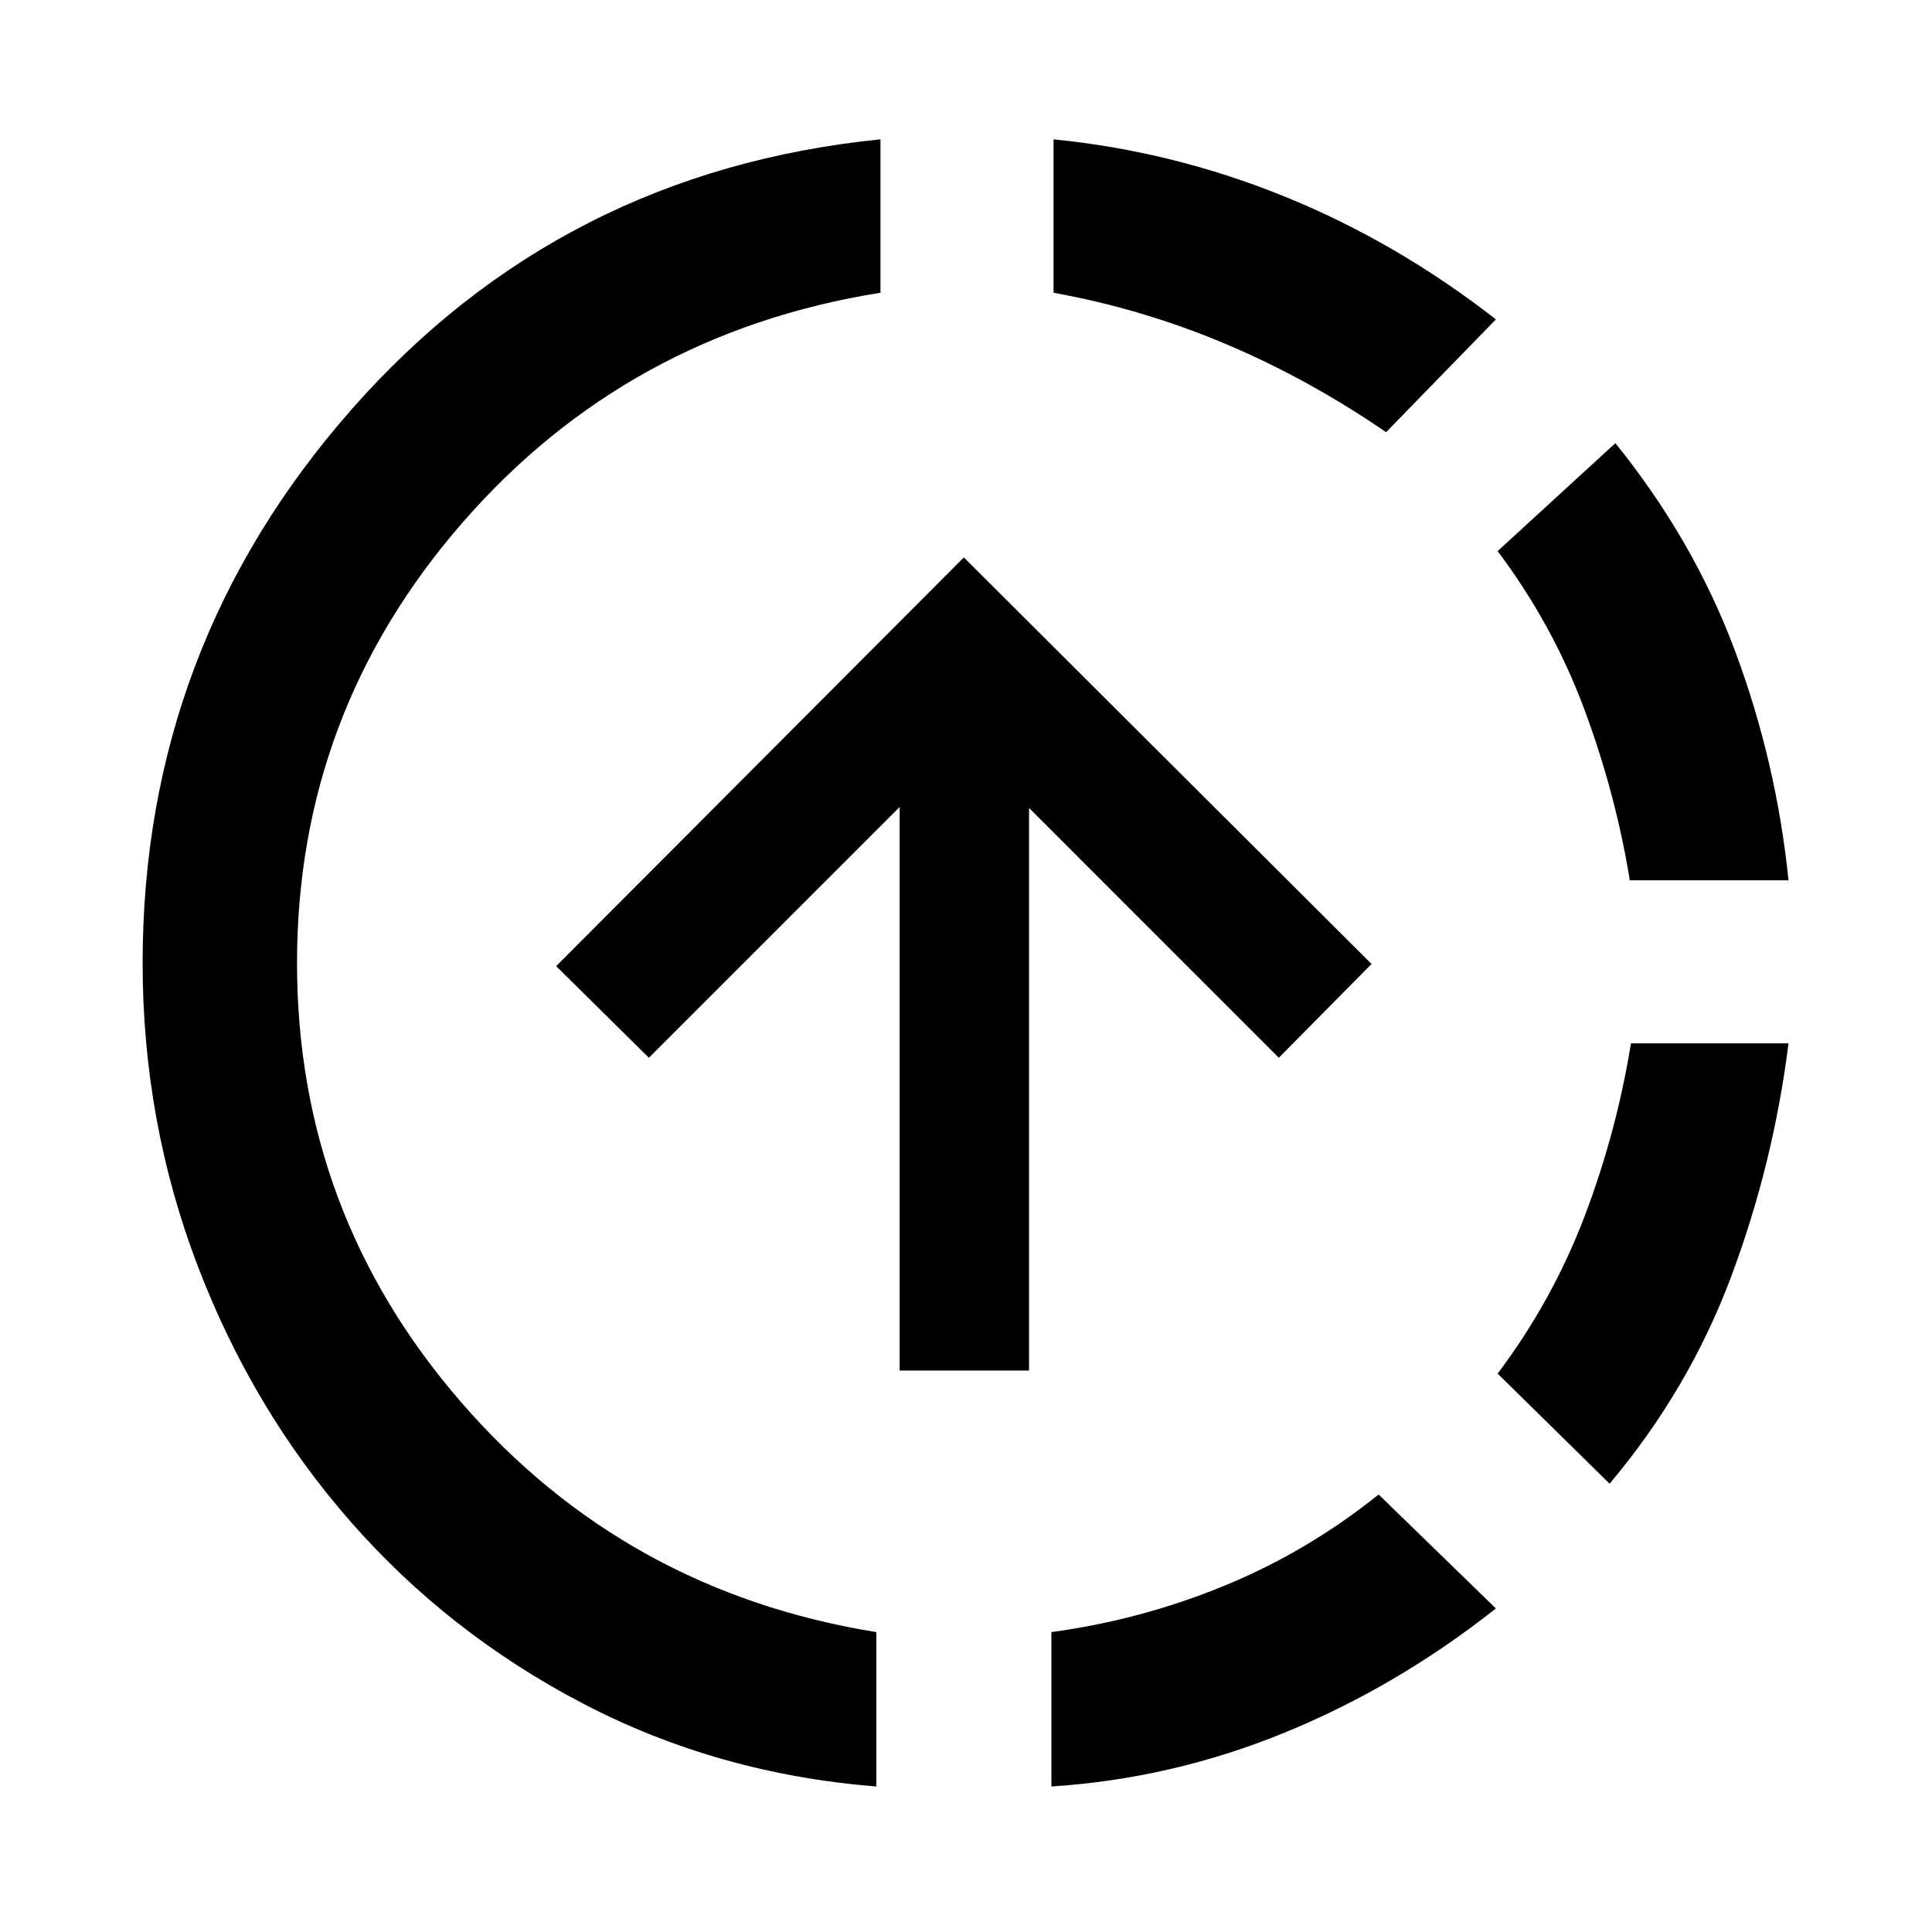 <svg xmlns="http://www.w3.org/2000/svg" height="48" viewBox="0 -960 960 960" width="48"><path d="M435.43-72.3q-78.89-6.31-145.71-41.19-66.83-34.88-115.49-90.39-48.67-55.51-76.01-127.15-27.35-71.64-27.35-150.47 0-157.09 103.92-275.17Q278.72-874.76 437.5-890.76v76.22q-125.8 20.06-207.86 114.43-82.05 94.37-82.05 218.61 0 124.17 81.55 218.26 81.56 94.09 206.29 114.22v76.72Zm11.61-206.68v-280.04L322.43-434.41l-46.08-45.52 202.58-203.09L681.52-481l-46.09 46.59-124.1-124.11v279.54h-64.29ZM522.43-72.3v-76.72q44.37-6 85.78-22.97 41.4-16.97 76.83-45.4l58.26 56.63q-49.32 38.96-105.18 61.77-55.86 22.82-115.69 26.69Zm166.31-672.94q-38.5-26.43-79.69-43.84-41.18-17.4-85.55-25.46v-76.22q59.33 5.87 114.94 28.47 55.6 22.59 104.86 60.99l-54.56 56.06ZM799.8-222.76l-55.63-54.7q27.37-36.43 43.28-78.37 15.9-41.93 22.96-85.74h78.29q-7.5 59.83-28.5 115.94t-60.4 102.87Zm10.05-299.81q-7.07-43.3-22.69-85.2-15.62-41.9-42.99-78.4l58.5-53.63q38.96 48.26 59.49 103.33 20.54 55.08 26.54 113.9h-78.85Z"/></svg>